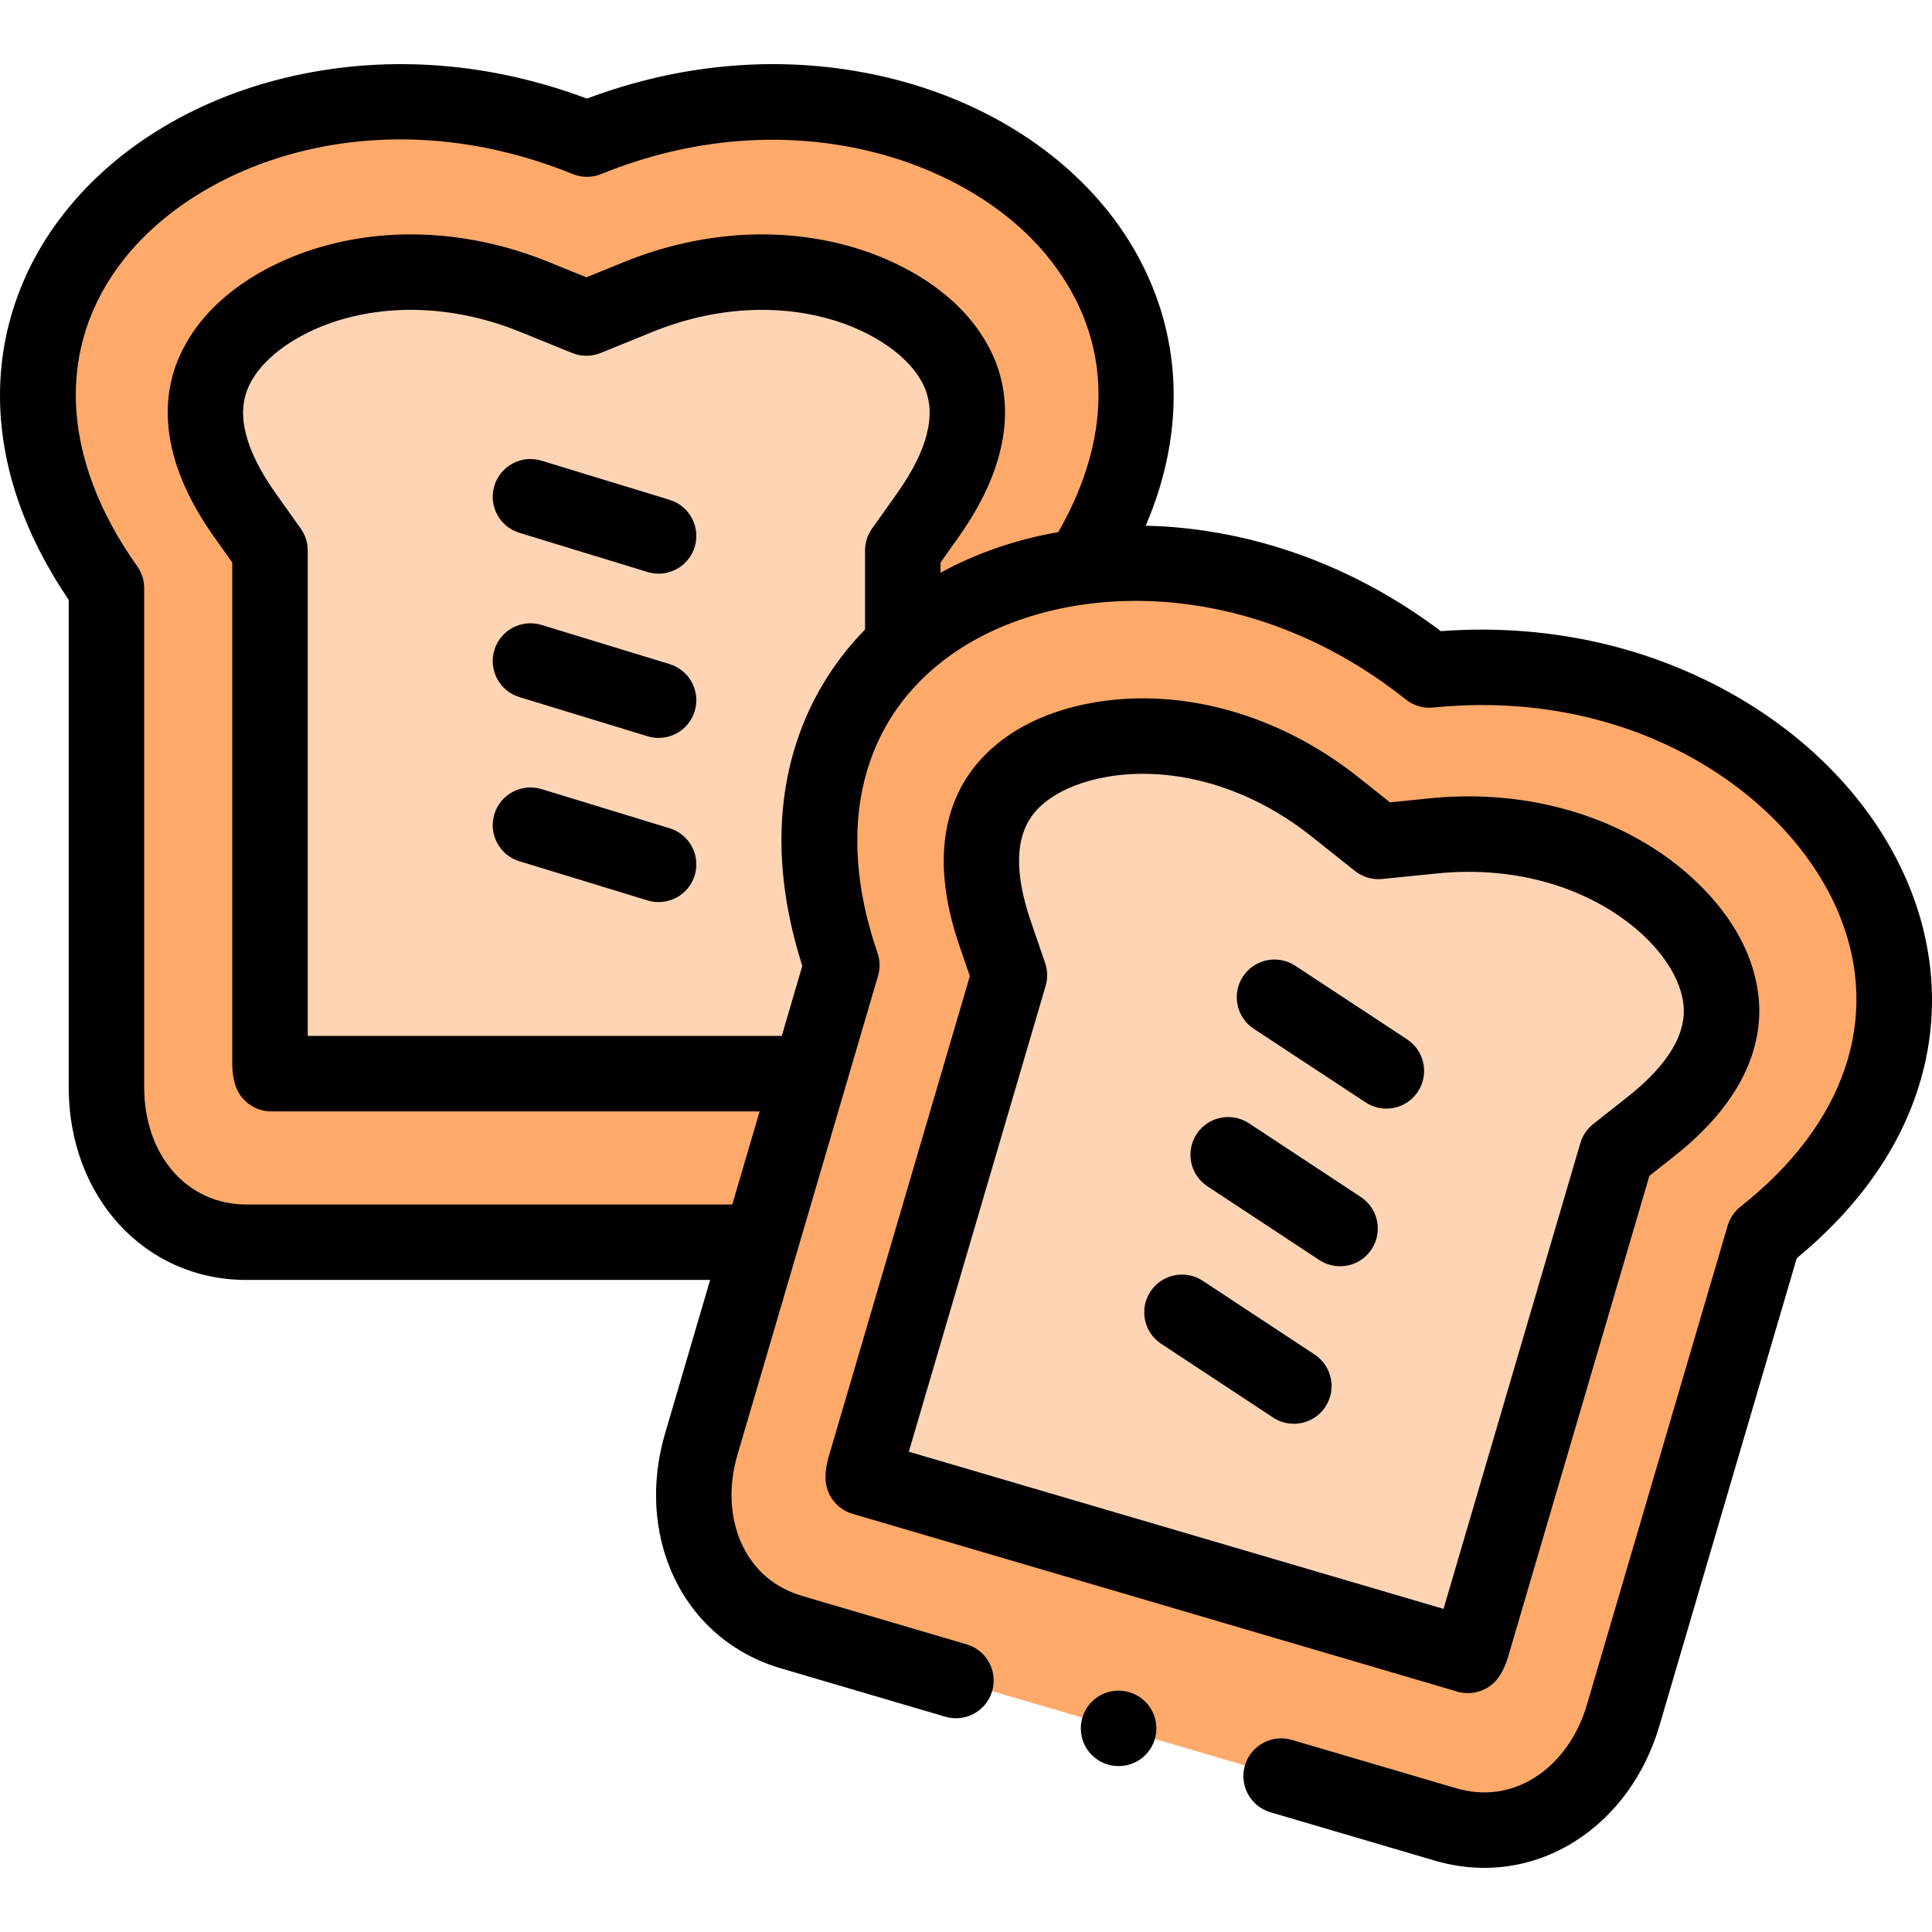 <svg id="Capa_1" enable-background="new 0 0 511.991 511.991" height="512" viewBox="0 0 511.991 511.991" width="512" xmlns="http://www.w3.org/2000/svg"><g><g><path clip-rule="evenodd" d="m71.889 284.526h142.78l8.419-28.728c-12.784-37.207-3.94-66.417 16.157-84.765v-25.154l6.661-9.387c7.682-10.861 14.031-24.956 8.164-38.058-5.187-11.57-17.773-19.227-29.423-22.886-18.17-5.757-38.154-3.942-55.644 3.205l-13.606 5.53-13.606-5.53c-17.49-7.146-37.474-8.961-55.644-3.205-11.65 3.658-24.236 11.315-29.423 22.886-5.868 13.102.454 27.196 8.164 38.058l6.661 9.387v136.095c-.001.595.084 1.701.34 2.552z" fill="#ffd4b5" fill-rule="evenodd"/></g><g><path clip-rule="evenodd" d="m239.245 145.879v25.154c12.359-11.287 28.97-18.462 47.423-20.872 50.797-80.738-42.604-149.338-131.13-113.294-90.623-36.867-186.376 35.817-127.331 118.994v132.266c0 22.602 15.08 41.064 37.02 41.064h136.317l13.124-44.665h-142.779c-.255-.851-.34-1.957-.34-2.552v-136.095l-6.661-9.387c-7.71-10.861-14.031-24.956-8.164-38.058 5.187-11.57 17.773-19.227 29.423-22.886 18.17-5.757 38.154-3.942 55.644 3.205l13.606 5.53 13.606-5.53c17.49-7.146 37.474-8.961 55.644-3.205 11.65 3.658 24.236 11.315 29.423 22.886 5.868 13.102-.482 27.196-8.164 38.058z" fill="#ffa96b" fill-rule="evenodd"/></g><g><path clip-rule="evenodd" d="m266.656 208.722c8.22-9.642 22.479-13.414 34.668-13.641 19.049-.397 37.701 7.005 52.497 18.774l11.48 9.132 14.598-1.475c18.822-1.9 38.494 1.985 54.311 12.62 10.12 6.806 20.069 17.696 21.77 30.259 1.956 14.236-8.107 25.977-18.538 34.201l-9.042 7.146-38.353 130.565c-.17.596-.567 1.616-1.049 2.382l-160.241-47.104c0-.908.227-1.985.397-2.552l38.352-130.593-3.742-10.89c-4.337-12.563-6.434-27.905 2.892-38.824zm-65.112 120.469-15.704 53.513c-6.378 21.666 2.891 43.644 23.924 49.827l173.309 50.961c21.061 6.182 40.734-7.288 47.083-28.954l37.275-126.906c16.838-13.272 26.957-28.019 31.578-42.964v-39.476c-12.359-40.809-61.568-73.563-120.217-67.636-28.857-22.999-62.815-31.223-92.125-27.395-18.453 2.41-35.064 9.585-47.423 20.872-20.098 18.348-28.942 47.558-16.157 84.765l-8.419 28.728z" fill="#ffa96b" fill-rule="evenodd"/></g><g><path clip-rule="evenodd" d="m228.757 391.581 160.241 47.104c.482-.766.879-1.787 1.049-2.382l38.353-130.565 9.042-7.146c10.431-8.224 20.494-19.965 18.538-34.201-1.701-12.563-11.65-23.453-21.77-30.259-15.817-10.635-35.49-14.52-54.311-12.62l-14.598 1.475-11.48-9.132c-14.797-11.769-33.449-19.171-52.497-18.774-12.189.227-26.447 3.999-34.668 13.641-9.326 10.918-7.228 26.26-2.891 38.823l3.742 10.89-38.352 130.593c-.171.568-.398 1.646-.398 2.553z" fill="#ffd4b5" fill-rule="evenodd"/></g><g><path d="m177.454 219.493-33.958-10.379c-5.284-1.612-10.872 1.359-12.486 6.64-1.615 5.282 1.358 10.872 6.64 12.486l33.958 10.379c.975.297 1.958.439 2.927.439 4.281 0 8.243-2.772 9.56-7.079 1.613-5.282-1.36-10.872-6.641-12.486z"/><path d="m177.454 175.99-33.958-10.379c-5.284-1.612-10.872 1.359-12.486 6.64-1.615 5.282 1.358 10.872 6.64 12.486l33.958 10.379c.975.297 1.958.439 2.927.439 4.281 0 8.243-2.772 9.56-7.079 1.613-5.281-1.36-10.871-6.641-12.486z"/><path d="m177.454 132.459-33.958-10.379c-5.284-1.614-10.872 1.359-12.486 6.64-1.615 5.282 1.358 10.872 6.64 12.486l33.958 10.379c.975.297 1.958.439 2.927.439 4.281 0 8.243-2.772 9.56-7.079 1.613-5.281-1.36-10.871-6.641-12.486z"/><path d="m506.054 235.125c-8.533-21.101-25.703-39.554-48.348-51.96-22.699-12.437-48.861-17.906-75.884-15.911-21.649-16.305-46.604-25.856-72.421-27.681-1.934-.136-3.856-.213-5.773-.259 5.52-12.917 7.975-25.883 7.286-38.717-.902-16.805-7.345-32.801-18.63-46.259-14.403-17.175-35.993-29.469-60.793-34.62-24.886-5.17-51.061-2.947-75.954 6.412-25.373-9.533-52.013-11.655-77.298-6.122-25.225 5.52-46.9 18.385-61.032 36.224-11.258 14.211-17.208 30.996-17.207 48.54.001 18.099 6.125 36.323 18.207 54.212v129.143c0 29.111 20.214 51.063 47.02 51.063h122.963l-11.943 40.69c-3.825 12.995-3.044 26.397 2.199 37.74 5.563 12.036 15.684 20.738 28.495 24.504l43.568 12.818c5.297 1.56 10.857-1.471 12.417-6.77 1.559-5.298-1.473-10.857-6.771-12.415l-43.571-12.819c-7.304-2.146-12.831-6.887-15.984-13.709-3.208-6.941-3.623-15.358-1.165-23.708l28.71-97.82c.066-.197.122-.398.176-.6l8.36-28.486c.584-1.989.535-4.11-.14-6.07-11.479-33.355-4.324-62.186 19.63-79.102 27.76-19.603 78.027-21.798 120.391 11.936 2.042 1.625 4.634 2.391 7.235 2.126 53.877-5.446 94.969 23.605 107.713 55.118 10.997 27.193 1.421 55.316-26.272 77.157-1.629 1.284-2.817 3.043-3.402 5.033l-37.277 126.912c-2.444 8.342-7.343 15.194-13.792 19.293-6.342 4.03-13.562 5.025-20.872 2.88l-43.568-12.818c-5.295-1.56-10.856 1.473-12.416 6.77-1.559 5.298 1.473 10.857 6.771 12.415l43.574 12.82c4.35 1.277 8.744 1.909 13.092 1.909 8.469 0 16.752-2.399 24.146-7.098 10.544-6.701 18.448-17.549 22.256-30.542l36.396-123.91c16.633-13.759 27.643-29.52 32.742-46.889 4.945-16.833 3.965-34.618-2.834-51.43zm-268.303-104.42-6.661 9.387c-1.2 1.691-1.845 3.713-1.845 5.787v20.938c-8.832 9.039-15.252 19.895-18.812 32.009-5.104 17.366-4.369 36.579 2.18 57.152l-5.444 18.549h-125.621v-128.648c0-2.074-.645-4.096-1.845-5.787l-6.662-9.388c-8.061-11.356-10.481-20.838-7.193-28.179 3.894-8.685 14.586-14.702 23.319-17.444 15.135-4.796 32.481-3.756 48.857 2.936l13.606 5.53c2.415.981 5.116.981 7.531 0l13.624-5.537c16.359-6.684 33.706-7.725 48.865-2.921 8.708 2.735 19.401 8.751 23.293 17.432 3.278 7.32.855 16.806-7.192 28.184zm42.713 10.3c-11.231 1.968-21.784 5.599-31.219 10.765v-2.703l4.826-6.8c15.478-21.885 13.506-38.138 9.125-47.922-8.086-18.037-27.557-25.825-35.528-28.327-19.588-6.208-41.766-4.971-62.429 3.473l-9.841 4-9.823-3.993c-20.682-8.45-42.86-9.687-62.422-3.488-7.996 2.511-27.466 10.298-35.554 28.339-4.393 9.808-6.373 26.085 9.135 47.932l4.816 6.787v132.907c0 .868.074 3.135.763 5.427 1.27 4.229 5.162 7.124 9.578 7.124h129.411l-7.24 24.666h-128.835c-15.656 0-27.02-13.064-27.02-31.064v-132.267c0-2.074-.645-4.097-1.846-5.788-20.417-28.761-21.685-58.439-3.477-81.423 21.104-26.64 68.716-42.931 118.886-22.52 2.417.984 5.124.983 7.54-.001 48.934-19.926 96.225-4.487 117.649 21.06 17.613 21.002 18.796 47.08 3.505 73.816z"/><path d="m218.757 391.581c0 4.436 2.923 8.342 7.18 9.594l160.241 47.104c.934.274 1.883.407 2.82.407 3.37 0 6.596-1.71 8.461-4.67 1.334-2.118 2.024-4.34 2.183-4.895l37.455-127.511 6.537-5.166c21.043-16.592 23.717-32.767 22.256-43.395-2.644-19.523-19.131-32.529-26.099-37.215-17.028-11.449-38.658-16.517-60.896-14.27l-10.552 1.066-8.298-6.6c-17.52-13.933-38.475-21.388-58.908-20.945-8.393.156-29.294 2.141-42.084 17.144-6.989 8.182-13.484 23.251-4.746 48.567l2.707 7.878-37.437 127.479c-.247.82-.82 2.991-.82 5.428zm58.344-130.328c.584-1.988.536-4.108-.138-6.067l-3.745-10.904c-4.543-13.159-4.192-22.938 1.049-29.073 6.146-7.209 18.103-9.96 27.265-10.13 15.858-.339 32.188 5.566 46.063 16.602l11.48 9.132c2.041 1.623 4.638 2.388 7.23 2.123l14.599-1.475c17.608-1.774 34.562 2.118 47.726 10.968 9.842 6.62 16.361 15.331 17.443 23.323 1.095 7.963-3.893 16.37-14.831 24.995l-9.043 7.146c-1.625 1.284-2.811 3.04-3.395 5.027l-36.261 123.445-141.7-41.654z"/><path d="m348.382 358.957-29.65-19.54c-4.613-3.04-10.814-1.764-13.853 2.847-3.039 4.612-1.765 10.813 2.847 13.852l29.65 19.54c1.695 1.117 3.604 1.651 5.494 1.651 3.249 0 6.437-1.582 8.358-4.498 3.04-4.612 1.765-10.813-2.846-13.852z"/><path d="m360.627 317.212-29.649-19.539c-4.61-3.037-10.813-1.766-13.853 2.847-3.039 4.612-1.765 10.813 2.847 13.852l29.649 19.539c1.695 1.117 3.604 1.651 5.493 1.651 3.25 0 6.438-1.582 8.359-4.498 3.04-4.612 1.765-10.813-2.846-13.852z"/><path d="m372.896 275.435-29.65-19.511c-4.615-3.038-10.816-1.756-13.851 2.856-3.036 4.613-1.757 10.814 2.856 13.85l29.65 19.511c1.693 1.115 3.602 1.647 5.487 1.647 3.253 0 6.442-1.584 8.363-4.504 3.037-4.612 1.758-10.813-2.855-13.849z"/><path d="m296.419 448.026c-5.522 0-10 4.477-10 10s4.478 10 10 10h.057c5.522 0 9.972-4.477 9.972-10s-4.507-10-10.029-10z"/></g></g></svg>